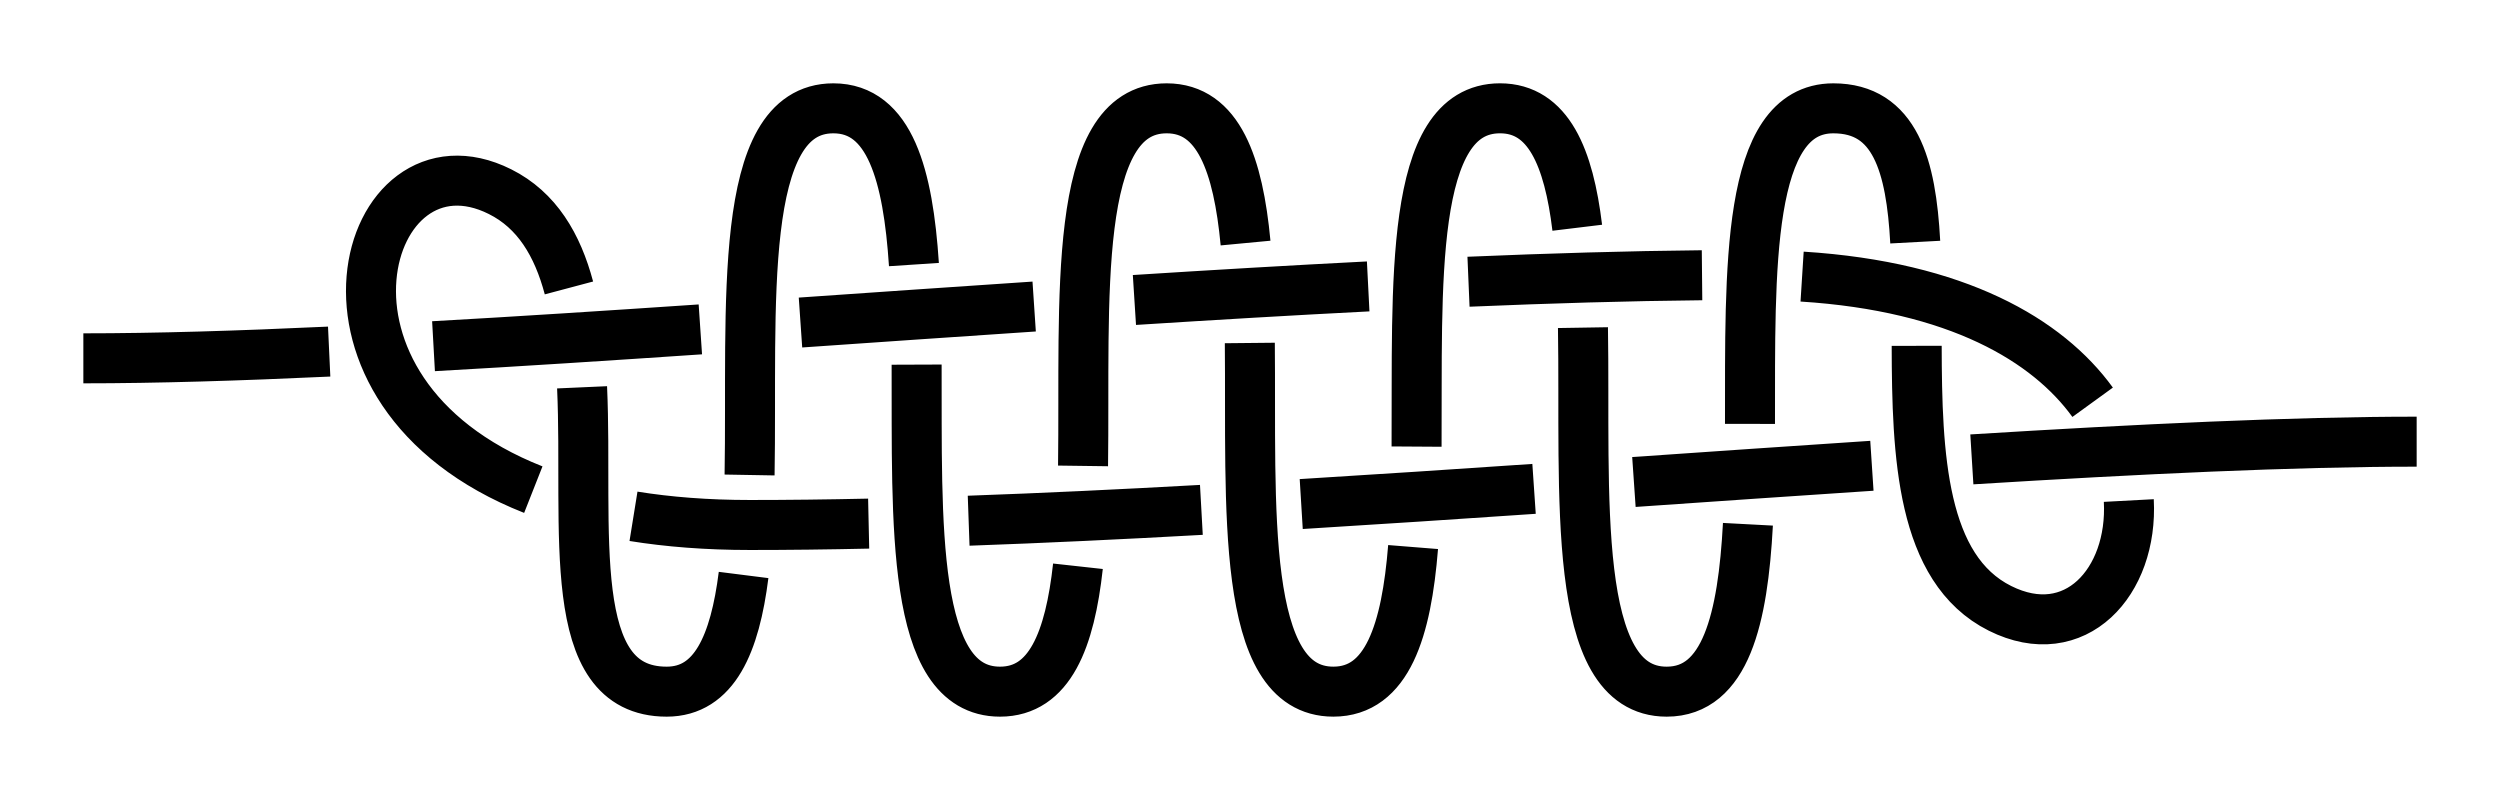 <?xml version="1.0" encoding="UTF-8" standalone="no"?>
<!-- Created with Inkscape (http://www.inkscape.org/) -->

<svg
   xmlns:dc="http://purl.org/dc/elements/1.1/"
   xmlns:cc="http://creativecommons.org/ns#"
   xmlns:rdf="http://www.w3.org/1999/02/22-rdf-syntax-ns#"
   xmlns:svg="http://www.w3.org/2000/svg"
   xmlns="http://www.w3.org/2000/svg"
   xmlns:sodipodi="http://sodipodi.sourceforge.net/DTD/sodipodi-0.dtd"
   xmlns:inkscape="http://www.inkscape.org/namespaces/inkscape"
   width="150"
   height="48"
   id="svg3080"
   version="1.1"
   inkscape:version="0.92.4 (unknown)"
   sodipodi:docname="Multiple_Figure-Of-Eight.svg">
  <defs
     id="defs3082">
    <marker
       inkscape:stockid="Arrow2Mend"
       orient="auto"
       refY="0"
       refX="0"
       id="Arrow2Mend"
       style="overflow:visible"
       inkscape:isstock="true">
      <path
         id="path908"
         style="fill:#fe0000;fill-opacity:1;fill-rule:evenodd;stroke:#fe0000;stroke-width:0.625;stroke-linejoin:round;stroke-opacity:1"
         d="M 8.719,4.034 -2.207,0.016 8.719,-4.002 c -1.745,2.372 -1.735,5.617 -6e-7,8.035 z"
         transform="scale(-0.6)"
         inkscape:connector-curvature="0" />
    </marker>
    <marker
       inkscape:stockid="Arrow2Lend"
       orient="auto"
       refY="0"
       refX="0"
       id="Arrow2Lend"
       style="overflow:visible"
       inkscape:isstock="true">
      <path
         id="path902"
         style="fill:#fe0000;fill-opacity:1;fill-rule:evenodd;stroke:#fe0000;stroke-width:0.625;stroke-linejoin:round;stroke-opacity:1"
         d="M 8.719,4.034 -2.207,0.016 8.719,-4.002 c -1.745,2.372 -1.735,5.617 -6e-7,8.035 z"
         transform="matrix(-1.1,0,0,-1.1,-1.1,0)"
         inkscape:connector-curvature="0" />
    </marker>
    <marker
       inkscape:stockid="Arrow1Lstart"
       orient="auto"
       refY="0"
       refX="0"
       id="Arrow1Lstart"
       style="overflow:visible"
       inkscape:isstock="true">
      <path
         id="path881"
         d="M 0,0 5,-5 -12.5,0 5,5 Z"
         style="fill:#fe0000;fill-opacity:1;fill-rule:evenodd;stroke:#fe0000;stroke-width:1pt;stroke-opacity:1"
         transform="matrix(0.8,0,0,0.8,10,0)"
         inkscape:connector-curvature="0" />
    </marker>
    <inkscape:path-effect
       effect="knot"
       id="path-effect840"
       is_visible="true"
       interruption_width="3"
       prop_to_stroke_width="false"
       add_stroke_width="true"
       add_other_stroke_width="false"
       switcher_size="15"
       crossing_points_vector="456.522 | 791.77 | 0 | 0 | 7 | 16 | 0.893 | 4.644 | 1 | 466.303 | 791.392 | 0 | 0 | 6 | 17 | 0.796 | 5.364 | 1 | 476.481 | 790.851 | 0 | 0 | 5 | 20 | 0.7 | 6.625 | 1 | 486.346 | 790.236 | 0 | 0 | 4 | 21 | 0.609 | 7.387 | 1 | 496.442 | 789.556 | 0 | 0 | 3 | 24 | 0.517 | 8.599 | 1 | 506.378 | 788.871 | 0 | 0 | 2 | 25 | 0.425 | 9.415 | 1 | 516.716 | 788.182 | 0 | 0 | 1 | 28 | 0.327 | 10.698 | 1 | 528.521 | 787.489 | 0 | 0 | 0 | 29 | 0.208 | 11.539 | 1 | 436.408 | 790.782 | 0 | 0 | 9 | 12 | 1.13 | 2.548 | 1 | 446.276 | 791.93 | 0 | 0 | 8 | 13 | 1.001 | 3.353 | 1 | 424.286 | 781.371 | 0 | 0 | 10 | 39 | 1.461 | 12.792 | -1 | 436.091 | 780.677 | 0 | 0 | 11 | 38 | 2.302 | 12.673 | -1 | 446.428 | 779.988 | 0 | 0 | 14 | 37 | 3.585 | 12.575 | -1 | 456.365 | 779.303 | 0 | 0 | 15 | 36 | 4.401 | 12.483 | -1 | 466.46 | 778.623 | 0 | 0 | 18 | 35 | 5.613 | 12.391 | -1 | 476.325 | 778.008 | 0 | 0 | 19 | 34 | 6.375 | 12.3 | -1 | 486.504 | 777.467 | 0 | 0 | 22 | 33 | 7.636 | 12.204 | -1 | 496.284 | 777.09 | 0 | 0 | 23 | 32 | 8.356 | 12.107 | -1 | 506.531 | 776.93 | 0 | 0 | 26 | 31 | 9.647 | 11.999 | -1 | 516.399 | 778.077 | 0 | 0 | 27 | 30 | 10.452 | 11.87 | -1" />
    <filter
       id="filter3111"
       inkscape:label="Outline, double"
       inkscape:menu="Morphology"
       inkscape:menu-tooltip="Draws a smooth line inside colorized with the color it overlays"
       style="color-interpolation-filters:sRGB">
      <feGaussianBlur
         id="feGaussianBlur3113"
         stdDeviation="3"
         in="SourceAlpha"
         result="result1" />
      <feComposite
         id="feComposite3115"
         in2="result1"
         operator="arithmetic"
         k2="3.2"
         k1="-1"
         k4="-2"
         result="result3"
         k3="0" />
      <feColorMatrix
         id="feColorMatrix3117"
         values="0 0 0 0 0 0 1 0 0 0 0 0 1 0 0 0 0 0 10 0 "
         result="result2" />
      <feComposite
         id="feComposite3119"
         in2="result2"
         result="fbSourceGraphic"
         in="SourceGraphic"
         operator="out" />
      <feGaussianBlur
         id="feGaussianBlur3121"
         in="fbSourceGraphic"
         stdDeviation="0.5"
         result="result4" />
      <feComposite
         id="feComposite3123"
         in2="result4"
         operator="xor"
         in="result4"
         result="result5" />
      <feBlend
         id="feBlend3125"
         in2="result5"
         result="result6"
         mode="darken"
         in="result5" />
      <feBlend
         id="feBlend3127"
         in2="result6"
         in="result6"
         mode="darken" />
    </filter>
    <inkscape:path-effect
       effect="knot"
       id="path-effect840-2"
       is_visible="true"
       interruption_width="3"
       prop_to_stroke_width="false"
       add_stroke_width="true"
       add_other_stroke_width="false"
       switcher_size="15"
       crossing_points_vector="403.24 | 875.245 | 0 | 0 | 0 | 3 | 0.306 | 3.791 | -1 | 434.69 | 856.186 | 0 | 0 | 1 | 4 | 0.647 | 5.637 | 1 | 461.395 | 867.498 | 0 | 0 | 2 | 5 | 2.014 | 6.336 | 1" />
    <marker
       inkscape:stockid="Arrow2Mend"
       orient="auto"
       refY="0"
       refX="0"
       id="Arrow2Mend-2"
       style="overflow:visible">
      <path
         id="path3886"
         style="fill-rule:evenodd;stroke-width:0.625;stroke-linejoin:round"
         d="M 8.719,4.034 -2.207,0.016 8.719,-4.002 c -1.745,2.372 -1.735,5.617 -6e-7,8.035 z"
         transform="scale(-0.6)"
         inkscape:connector-curvature="0" />
    </marker>
    <marker
       inkscape:stockid="Arrow2Mend"
       orient="auto"
       refY="0"
       refX="0"
       id="marker910"
       style="overflow:visible">
      <path
         id="path908-3"
         style="fill-rule:evenodd;stroke-width:0.625;stroke-linejoin:round"
         d="M 8.719,4.034 -2.207,0.016 8.719,-4.002 c -1.745,2.372 -1.735,5.617 -6e-7,8.035 z"
         transform="scale(-0.6)"
         inkscape:connector-curvature="0" />
    </marker>
    <marker
       inkscape:stockid="Arrow2Mend"
       orient="auto"
       refY="0"
       refX="0"
       id="marker914"
       style="overflow:visible">
      <path
         id="path912"
         style="fill-rule:evenodd;stroke-width:0.625;stroke-linejoin:round"
         d="M 8.719,4.034 -2.207,0.016 8.719,-4.002 c -1.745,2.372 -1.735,5.617 -6e-7,8.035 z"
         transform="scale(-0.6)"
         inkscape:connector-curvature="0" />
    </marker>
    <marker
       inkscape:stockid="Arrow2Mend"
       orient="auto"
       refY="0"
       refX="0"
       id="marker918"
       style="overflow:visible">
      <path
         id="path916"
         style="fill-rule:evenodd;stroke-width:0.625;stroke-linejoin:round"
         d="M 8.719,4.034 -2.207,0.016 8.719,-4.002 c -1.745,2.372 -1.735,5.617 -6e-7,8.035 z"
         transform="scale(-0.6)"
         inkscape:connector-curvature="0" />
    </marker>
    <marker
       inkscape:stockid="Arrow2Mend"
       orient="auto"
       refY="0"
       refX="0"
       id="marker922"
       style="overflow:visible">
      <path
         id="path920"
         style="fill-rule:evenodd;stroke-width:0.625;stroke-linejoin:round"
         d="M 8.719,4.034 -2.207,0.016 8.719,-4.002 c -1.745,2.372 -1.735,5.617 -6e-7,8.035 z"
         transform="scale(-0.6)"
         inkscape:connector-curvature="0" />
    </marker>
    <marker
       inkscape:stockid="Arrow2Mend"
       orient="auto"
       refY="0"
       refX="0"
       id="marker926"
       style="overflow:visible">
      <path
         id="path924"
         style="fill-rule:evenodd;stroke-width:0.625;stroke-linejoin:round"
         d="M 8.719,4.034 -2.207,0.016 8.719,-4.002 c -1.745,2.372 -1.735,5.617 -6e-7,8.035 z"
         transform="scale(-0.6)"
         inkscape:connector-curvature="0" />
    </marker>
    <inkscape:path-effect
       effect="knot"
       id="path-effect840-23"
       is_visible="true"
       interruption_width="3"
       prop_to_stroke_width="false"
       add_stroke_width="true"
       add_other_stroke_width="false"
       switcher_size="15"
       crossing_points_vector="504.334 | 781.666 | 0 | 0 | 0 | 3 | 0.375 | 2.38 | 1 | 516.61 | 780.538 | 0 | 0 | 1 | 4 | 0.653 | 3.215 | 1 | 521.85 | 769.994 | 0 | 0 | 2 | 5 | 1.626 | 3.601 | 1" />
    <inkscape:path-effect
       effect="knot"
       id="path-effect840-237"
       is_visible="true"
       interruption_width="3"
       prop_to_stroke_width="false"
       add_stroke_width="true"
       add_other_stroke_width="false"
       switcher_size="15"
       crossing_points_vector="404.884 | 788.82 | 0 | 0 | 0 | 3 | 0.253 | 2.62 | 1 | 421.403 | 779.737 | 0 | 0 | 1 | 4 | 0.614 | 3.386 | 1 | 437.922 | 788.82 | 0 | 0 | 2 | 5 | 1.38 | 3.747 | 1" />
    <inkscape:path-effect
       effect="knot"
       id="path-effect840-9"
       is_visible="true"
       interruption_width="3"
       prop_to_stroke_width="false"
       add_stroke_width="true"
       add_other_stroke_width="false"
       switcher_size="15"
       crossing_points_vector="380.161 | 785.967 | 0 | 0 | 0 | 5 | 0.2 | 2.602 | 1 | 394.029 | 784.807 | 0 | 0 | 1 | 6 | 0.323 | 3.517 | 1 | 409.247 | 783.411 | 0 | 0 | 2 | 7 | 0.471 | 4.545 | 1 | 422.882 | 782.534 | 0 | 0 | 3 | 8 | 0.625 | 5.357 | 1 | 441.855 | 792.447 | 0 | 0 | 4 | 9 | 1.173 | 5.818 | 1" />
    <marker
       inkscape:stockid="Arrow2Mend"
       orient="auto"
       refY="0"
       refX="0"
       id="Arrow2Mend-2-2-6"
       style="overflow:visible"
       inkscape:isstock="true">
      <path
         id="path908-3-2-7"
         style="fill:#ff0000;fill-opacity:1;fill-rule:evenodd;stroke:#ff0000;stroke-width:0.625;stroke-linejoin:round;stroke-opacity:1"
         d="M 8.719,4.034 -2.207,0.016 8.719,-4.002 c -1.745,2.372 -1.735,5.617 -6e-7,8.035 z"
         transform="scale(-0.6)"
         inkscape:connector-curvature="0" />
    </marker>
    <marker
       inkscape:stockid="Arrow2Mend"
       orient="auto"
       refY="0"
       refX="0"
       id="marker870"
       style="overflow:visible"
       inkscape:isstock="true">
      <path
         id="path868"
         style="fill:#ff0000;fill-opacity:1;fill-rule:evenodd;stroke:#ff0000;stroke-width:0.625;stroke-linejoin:round;stroke-opacity:1"
         d="M 8.719,4.034 -2.207,0.016 8.719,-4.002 c -1.745,2.372 -1.735,5.617 -6e-7,8.035 z"
         transform="scale(-0.6)"
         inkscape:connector-curvature="0" />
    </marker>
    <inkscape:path-effect
       effect="knot"
       id="path-effect840-2375"
       is_visible="true"
       interruption_width="3"
       prop_to_stroke_width="false"
       add_stroke_width="true"
       add_other_stroke_width="false"
       switcher_size="15"
       crossing_points_vector="434.069 | 781.786 | 0 | 0 | 1 | 4 | 0.452 | 2.14 | 1 | 425.107 | 785.996 | 0 | 0 | 0 | 5 | 0.259 | 2.853 | 1 | 447.699 | 787.863 | 0 | 0 | 2 | 7 | 1.147 | 3.741 | 1 | 438.737 | 792.073 | 0 | 0 | 3 | 6 | 1.86 | 3.548 | 1" />
  </defs>
  <sodipodi:namedview
     id="base"
     pagecolor="#ffffff"
     bordercolor="#666666"
     borderopacity="1.0"
     inkscape:pageopacity="0.0"
     inkscape:pageshadow="2"
     inkscape:zoom="5.6"
     inkscape:cx="82.947866"
     inkscape:cy="10.628415"
     inkscape:document-units="px"
     inkscape:current-layer="layer1"
     showgrid="true"
     inkscape:object-paths="false"
     inkscape:window-width="1920"
     inkscape:window-height="1015"
     inkscape:window-x="0"
     inkscape:window-y="36"
     inkscape:window-maximized="1"
     inkscape:showpageshadow="false"
     fit-margin-top="5"
     fit-margin-left="5"
     fit-margin-right="5"
     fit-margin-bottom="5"
     inkscape:snap-intersection-paths="false"
     inkscape:snap-midpoints="false"
     inkscape:snap-smooth-nodes="false"
     inkscape:object-nodes="true">
    <inkscape:grid
       type="xygrid"
       id="grid838"
       originx="-95"
       originy="66.5" />
  </sodipodi:namedview>
  <g
     inkscape:label="Layer 1"
     inkscape:groupmode="layer"
     id="layer1"
     transform="translate(-401.403,-760.43)">
    <path
       style="fill:none;fill-rule:evenodd;stroke:#000000;stroke-width:3;stroke-linecap:butt;stroke-linejoin:miter;stroke-miterlimit:4;stroke-dasharray:none;stroke-opacity:1"
       d="m 546.403,786.93 c -7.434,0 -16.637,0.442 -26.689,1.063 m -5.997,0.384 c -4.653,0.306 -9.44,0.639 -14.279,0.973 m -5.992,0.412 c -4.665,0.318 -9.346,0.628 -13.969,0.911 m -5.991,0.35 c -4.782,0.266 -9.466,0.491 -13.964,0.65 m -5.999,0.174 c -2.45,0.054 -4.828,0.083 -7.119,0.083 -2.583,0 -4.907,-0.185 -6.991,-0.521 m -6.011,-1.6 c -15.029,-5.928 -10.192,-21.977 -1.998,-17.879 2.215,1.107 3.449,3.196 4.136,5.777 m 0.788,5.962 c 0.382,8.533 -1.162,18.261 5.076,18.261 2.872,0 4.094,-2.886 4.614,-7.001 m 0.36,-5.999 c 0.176,-9.957 -0.84,-22 5.026,-22 3.398,0 4.486,4.04 4.835,9.375 m 0.162,6.003 c 0.035,9.397 -0.402,19.622 5.003,19.622 2.992,0 4.193,-3.133 4.676,-7.524 m 0.306,-6.021 c 0.133,-9.846 -0.742,-21.455 5.018,-21.455 3.118,0 4.291,3.402 4.733,8.084 m 0.256,5.995 c 0.097,9.727 -0.644,20.92 5.011,20.92 3.248,0 4.386,-3.691 4.785,-8.676 m 0.209,-6.027 c 0.063,-9.575 -0.529,-20.297 5.006,-20.297 2.91,0 4.126,2.964 4.635,7.166 m 0.342,5.993 c 0.163,9.926 -0.811,21.842 5.023,21.842 3.538,0 4.573,-4.382 4.875,-10.044 m 0.124,-6.023 c 0.016,-9.201 -0.272,-18.933 5.001,-18.933 3.71,0 4.667,3.442 4.914,8.027 m 0.087,6.223 c 0.014,6.55 0.271,13.387 4.999,15.751 4.502,2.251 7.99,-1.578 7.728,-6.469 m -2.17,-5.896 c -2.702,-3.727 -8.125,-6.951 -17.432,-7.54 m -6.004,-0.081 c -4.421,0.044 -9.126,0.183 -14.012,0.389 m -6.019,0.281 c -4.584,0.233 -9.286,0.512 -14.026,0.814 m -6.015,0.393 c -4.692,0.313 -9.391,0.64 -14.021,0.96 m -6.008,0.411 c -5.531,0.374 -10.912,0.724 -16.01,1.009 m -6.261,0.323 c -5.403,0.252 -10.381,0.405 -14.749,0.405"
       id="path831"
       inkscape:connector-curvature="0"
       sodipodi:nodetypes="czzzzzzzzzzzzc"
       inkscape:path-effect="#path-effect840"
       inkscape:original-d="m 546.40334,786.92967 c -25,0 -70,5 -100,5 -30,0 -25,-25 -15,-20 10,5 0,30 10,30 10,0 0,-35 10,-35 10,0 0,35 10,35 10,0 0,-35 10,-35 10,0 0,35 10,35 10,0 0,-35 10,-35 10,0 0,35 10,35 10,0 0,-35 10,-35 10,0 0,25 10,30 10,5 15,-20 -15,-20 -30,0 -75,5 -100,5" />
  </g>
</svg>

